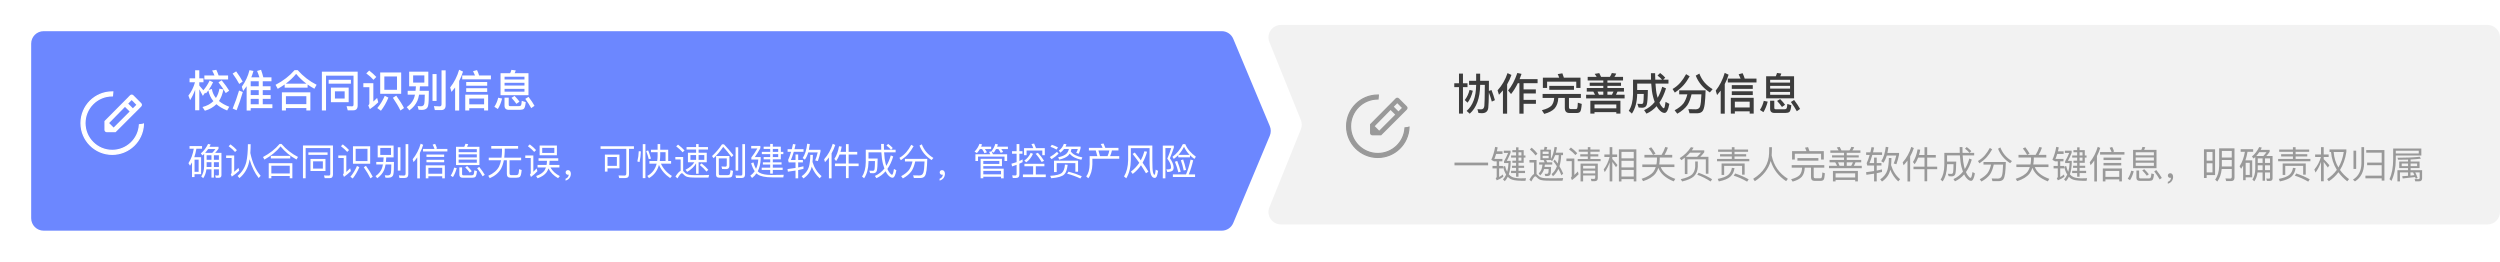 <svg width="802" height="84" viewBox="0 0 802 84" fill="none" xmlns="http://www.w3.org/2000/svg">
<g filter="url(#filter0_d_5569_43914)">
<path d="M8 12C8 9.791 9.791 8 12 8H389.938C391.55 8 393.005 8.968 393.627 10.455L405.353 38.455C405.767 39.443 405.767 40.557 405.353 41.545L393.627 69.545C393.005 71.032 391.55 72 389.938 72H12C9.791 72 8 70.209 8 68V12Z" fill="#6C87FF"/>
</g>
<path d="M41.729 30.549C42.019 30.26 42.488 30.26 42.778 30.549L42.78 30.551L45.328 33.112C45.616 33.402 45.615 33.871 45.326 34.16L45.052 34.433L45.057 34.438L37.076 42.416H34.246C33.837 42.416 33.504 42.084 33.504 41.674V38.845L41.212 31.081L41.205 31.073L41.729 30.549ZM35.013 39.473V39.476L36.449 40.911H36.451L41.58 35.779L40.095 34.294L35.013 39.473ZM41.133 33.236L42.628 34.73L43.737 33.621L42.236 32.112L41.133 33.236Z" fill="white"/>
<mask id="path-3-outside-1_5569_43914" maskUnits="userSpaceOnUse" x="25" y="28.5" width="22" height="22" fill="black">
<rect fill="white" x="25" y="28.5" width="22" height="22"/>
<path d="M36.171 29.504L36.063 30.751C36.043 30.751 36.023 30.75 36.003 30.75C31.169 30.75 27.25 34.668 27.25 39.5C27.25 44.332 31.169 48.25 36.003 48.25C40.662 48.25 44.469 44.611 44.739 40.022L45.997 39.871C45.801 45.222 41.403 49.5 36.003 49.5C30.478 49.5 26 45.023 26 39.5C26 33.977 30.478 29.5 36.003 29.5C36.059 29.5 36.115 29.503 36.171 29.504ZM46.007 39.5C46.007 39.513 46.006 39.526 46.006 39.539V39.46C46.006 39.473 46.007 39.487 46.007 39.5Z"/>
</mask>
<path d="M36.171 29.504L36.063 30.751C36.043 30.751 36.023 30.75 36.003 30.75C31.169 30.75 27.25 34.668 27.25 39.5C27.25 44.332 31.169 48.25 36.003 48.25C40.662 48.25 44.469 44.611 44.739 40.022L45.997 39.871C45.801 45.222 41.403 49.5 36.003 49.5C30.478 49.5 26 45.023 26 39.5C26 33.977 30.478 29.5 36.003 29.5C36.059 29.5 36.115 29.503 36.171 29.504ZM46.007 39.5C46.007 39.513 46.006 39.526 46.006 39.539V39.46C46.006 39.473 46.007 39.487 46.007 39.5Z" fill="white"/>
<path d="M36.171 29.504L36.37 29.521L36.388 29.308L36.174 29.304L36.171 29.504ZM36.063 30.751L36.062 30.951L36.247 30.952L36.262 30.768L36.063 30.751ZM36.003 30.75V30.55H36.003L36.003 30.75ZM27.25 39.5H27.05H27.25ZM36.003 48.25L36.003 48.45H36.003V48.25ZM44.739 40.022L44.715 39.823L44.549 39.843L44.539 40.01L44.739 40.022ZM45.997 39.871L46.197 39.878L46.205 39.645L45.973 39.672L45.997 39.871ZM36.003 49.5L36.003 49.7H36.003V49.5ZM26 39.5H25.8H26ZM36.003 29.5V29.3H36.003L36.003 29.5ZM46.007 39.5H46.206H46.007ZM46.006 39.539H45.806L46.206 39.54L46.006 39.539ZM46.006 39.46L46.206 39.459L45.806 39.46H46.006ZM36.171 29.504L35.971 29.487L35.864 30.734L36.063 30.751L36.262 30.768L36.37 29.521L36.171 29.504ZM36.063 30.751L36.065 30.551C36.064 30.551 36.014 30.55 36.003 30.55V30.75V30.95C36.032 30.95 36.023 30.951 36.062 30.951L36.063 30.751ZM36.003 30.75L36.003 30.55C31.058 30.55 27.05 34.557 27.05 39.5H27.25H27.45C27.45 34.778 31.279 30.95 36.003 30.95L36.003 30.75ZM27.25 39.5H27.05C27.05 44.443 31.058 48.45 36.003 48.45L36.003 48.25L36.003 48.05C31.279 48.05 27.45 44.222 27.45 39.5H27.25ZM36.003 48.25V48.45C40.768 48.45 44.663 44.728 44.939 40.033L44.739 40.022L44.539 40.01C44.276 44.494 40.555 48.05 36.003 48.05V48.25ZM44.739 40.022L44.763 40.22L46.02 40.07L45.997 39.871L45.973 39.672L44.715 39.823L44.739 40.022ZM45.997 39.871L45.797 39.864C45.605 45.108 41.295 49.3 36.003 49.3V49.5V49.7C41.511 49.7 45.997 45.336 46.197 39.878L45.997 39.871ZM36.003 49.5L36.003 49.3C30.588 49.3 26.2 44.912 26.2 39.5H26H25.8C25.8 45.133 30.368 49.7 36.003 49.7L36.003 49.5ZM26 39.5H26.2C26.2 34.088 30.588 29.7 36.003 29.7L36.003 29.5L36.003 29.3C30.368 29.3 25.8 33.867 25.8 39.5H26ZM36.003 29.5V29.7C36.06 29.7 36.098 29.703 36.167 29.704L36.171 29.504L36.174 29.304C36.131 29.303 36.057 29.3 36.003 29.3V29.5ZM46.007 39.5H45.806C45.806 39.502 45.806 39.505 45.806 39.512C45.806 39.518 45.806 39.528 45.806 39.538L46.006 39.539L46.206 39.54C46.206 39.537 46.206 39.534 46.206 39.527C46.206 39.521 46.206 39.511 46.206 39.5H46.007ZM46.006 39.539H46.206V39.46H46.006H45.806V39.539H46.006ZM46.006 39.46L45.806 39.461C45.806 39.471 45.806 39.481 45.806 39.487C45.806 39.494 45.806 39.497 45.806 39.5H46.007H46.206C46.206 39.489 46.206 39.479 46.206 39.473C46.206 39.465 46.206 39.462 46.206 39.459L46.006 39.46Z" fill="white" mask="url(#path-3-outside-1_5569_43914)"/>
<path d="M60.812 25.124H62.604V22.548H63.934V25.124H65.278V26.398H63.934V27.434C64.354 27.91 64.788 28.414 65.236 28.96C66.02 28.064 66.692 27.028 67.252 25.838L68.358 26.384C67.938 27.28 67.462 28.106 66.944 28.848L67.966 28.54C68.134 29.618 68.568 30.584 69.268 31.438C69.814 30.598 70.192 29.59 70.402 28.442L71.662 28.694C71.396 30.15 70.92 31.396 70.248 32.404C71.116 33.132 72.222 33.748 73.552 34.252L72.866 35.442C71.466 34.882 70.318 34.21 69.422 33.426C68.442 34.406 67.21 35.106 65.726 35.526L64.956 34.336C66.412 33.958 67.574 33.328 68.456 32.446C67.616 31.438 67.084 30.276 66.846 28.988C66.594 29.324 66.328 29.646 66.076 29.954L65.782 29.744L65.082 30.752C64.648 29.912 64.27 29.198 63.934 28.638V35.372H62.604V28.792C62.17 29.996 61.638 31.102 60.994 32.11L60.434 30.668C61.414 29.408 62.114 27.994 62.548 26.398H60.812V25.124ZM65.558 24.214H68.806C68.582 23.64 68.33 23.108 68.05 22.618L69.394 22.394C69.646 22.926 69.898 23.542 70.136 24.214H73.174V25.502H65.558V24.214ZM71.116 25.768C72.152 27.028 72.964 28.148 73.524 29.1L72.418 29.856C71.844 28.82 71.06 27.672 70.08 26.412L71.116 25.768ZM75.764 22.898C76.674 24.144 77.374 25.236 77.85 26.174L76.744 26.93C76.226 25.936 75.526 24.83 74.63 23.598L75.764 22.898ZM76.688 29.044L77.892 29.52C77.304 31.592 76.632 33.552 75.904 35.372L74.644 34.826C75.428 32.936 76.114 31.004 76.688 29.044ZM80.426 28.904V30.5H83.002V28.904H80.426ZM80.426 31.718V33.454H83.002V31.718H80.426ZM80.426 34.686V35.456H79.124V27.658C78.76 28.19 78.396 28.708 78.004 29.198L77.57 27.826C78.732 26.202 79.558 24.438 80.034 22.506L81.308 22.758C81.112 23.458 80.888 24.13 80.622 24.802H83.212C83.002 24.102 82.75 23.416 82.47 22.758L83.744 22.394C84.052 23.29 84.304 24.088 84.472 24.802H87.09V26.062H84.29V27.672H86.796V28.904H84.29V30.5H86.824V31.718H84.29V33.454H87.384V34.686H80.426ZM83.002 26.062H80.426V27.672H83.002V26.062ZM94.51 22.492H95.49C97.254 24.48 99.27 26.048 101.566 27.196L100.852 28.47C100.082 28.05 99.354 27.602 98.682 27.126V28.12H91.318V27.098C90.618 27.602 89.876 28.064 89.092 28.498L88.392 27.21C90.842 25.95 92.886 24.368 94.51 22.492ZM91.668 26.846H98.304C97.072 25.922 95.966 24.872 95 23.696C94.062 24.844 92.956 25.894 91.668 26.846ZM99.564 29.618V35.428H98.276V34.672H91.724V35.428H90.436V29.618H99.564ZM91.724 33.412H98.276V30.864H91.724V33.412ZM113.382 35.386H111.548L111.184 34.056L112.948 34.112C113.256 34.112 113.41 33.916 113.41 33.524V24.27H104.59V35.428H103.26V22.982H114.74V33.818C114.74 34.854 114.278 35.386 113.382 35.386ZM105.43 25.6H112.57V26.832H105.43V25.6ZM106.158 28.106H111.856V32.796H106.158V28.106ZM110.568 31.606V29.296H107.446V31.606H110.568ZM121.964 23.248H128.698V30.094H121.964V23.248ZM127.354 28.806V24.522H123.294V28.806H127.354ZM118.436 22.632C119.332 23.318 120.088 24.004 120.718 24.69L119.808 25.614C119.262 24.97 118.492 24.27 117.498 23.542L118.436 22.632ZM116.56 26.692H119.766V32.586C120.144 32.236 120.55 31.844 120.984 31.41L121.348 32.81C120.508 33.636 119.598 34.378 118.646 35.022L118.142 33.818C118.366 33.622 118.492 33.398 118.492 33.118V27.966H116.56V26.692ZM123.434 30.738L124.61 31.312C123.938 32.936 123.126 34.336 122.202 35.526L121.026 34.672C121.964 33.58 122.762 32.278 123.434 30.738ZM127.116 30.682C128.208 32.194 129.034 33.524 129.608 34.658L128.46 35.456C127.872 34.224 127.06 32.866 126.038 31.368L127.116 30.682ZM133.43 27.7H131.26V22.996H137.406V27.7H134.718C134.69 28.204 134.648 28.68 134.606 29.128H137.574C137.574 31.62 137.504 33.16 137.364 33.748C137.224 34.756 136.524 35.26 135.264 35.26C135.068 35.26 134.732 35.232 134.284 35.204L133.976 34.028C134.396 34.07 134.746 34.098 135.054 34.098C135.67 34.098 136.02 33.79 136.132 33.174C136.202 32.894 136.244 31.956 136.272 30.374H134.438C134.298 31.158 134.13 31.802 133.906 32.306C133.388 33.51 132.534 34.546 131.33 35.414L130.476 34.364C131.526 33.636 132.268 32.768 132.702 31.76C132.87 31.382 133.01 30.92 133.122 30.374H130.784V29.128H133.304C133.36 28.68 133.402 28.204 133.43 27.7ZM138.75 23.752H140.052V32.39H138.75V23.752ZM141.508 35.316H139.492L139.198 34.042C139.842 34.098 140.458 34.126 141.046 34.126C141.438 34.126 141.648 33.888 141.648 33.426V22.562H142.964V33.762C142.964 34.798 142.474 35.316 141.508 35.316ZM136.132 26.496V24.186H132.534V26.496H136.132ZM146.002 28.064C145.638 28.54 145.26 29.016 144.84 29.492L144.406 28.064C145.694 26.44 146.66 24.536 147.29 22.38L148.536 22.968C148.214 24.004 147.808 25.012 147.304 25.978V35.47H146.002V28.064ZM148.284 24.214H152.386C152.204 23.738 151.994 23.276 151.756 22.828L153.03 22.478C153.324 23.108 153.548 23.682 153.702 24.214H157.482V25.46H148.284V24.214ZM149.558 26.314H156.292V27.504H149.558V26.314ZM149.558 28.288H156.292V29.492H149.558V28.288ZM156.586 30.374V35.442H155.298V34.714H150.538V35.442H149.25V30.374H156.586ZM150.538 33.468H155.298V31.606H150.538V33.468ZM160.576 23.472H163.67C163.838 23.122 163.964 22.772 164.062 22.408L165.448 22.59C165.364 22.898 165.238 23.192 165.098 23.472H169.536V30.542H160.576V23.472ZM168.248 29.408V28.498H161.864V29.408H168.248ZM161.864 27.434H168.248V26.552H161.864V27.434ZM161.864 25.502H168.248V24.606H161.864V25.502ZM159.82 31.354L161.08 31.606C160.744 32.908 160.296 34.028 159.708 34.98L158.588 34.266C159.176 33.37 159.582 32.39 159.82 31.354ZM166.792 35.232H163.236C162.312 35.232 161.85 34.784 161.85 33.888V31.326H163.194V33.608C163.194 33.888 163.334 34.042 163.614 34.042H166.54C166.806 34.042 166.988 33.972 167.086 33.832C167.24 33.664 167.338 33.174 167.38 32.348L168.654 32.754C168.542 33.944 168.332 34.658 168.038 34.91C167.758 35.12 167.352 35.232 166.792 35.232ZM165.07 30.78C165.756 31.48 166.288 32.082 166.652 32.614L165.658 33.314C165.266 32.726 164.748 32.082 164.09 31.382L165.07 30.78ZM169.55 31.074C170.39 32.166 171.02 33.132 171.468 33.944L170.418 34.686C169.942 33.79 169.312 32.81 168.514 31.718L169.55 31.074Z" fill="white"/>
<path d="M66.288 52.04V53.264C66.288 53.36 66.276 53.468 66.276 53.576H67.836V52.04H66.288ZM66.216 54.332C66.072 55.46 65.736 56.396 65.184 57.164L64.56 56.6C65.16 55.736 65.46 54.632 65.484 53.312V49.376C65.304 49.544 65.124 49.712 64.956 49.856L64.416 49.22C65.364 48.44 66.144 47.42 66.756 46.172L67.584 46.352C67.464 46.604 67.332 46.844 67.212 47.084H70.104V47.696C69.744 48.224 69.384 48.68 69.024 49.04H71.04V56.228C71.04 56.768 70.728 57.044 70.116 57.044H69.228L69.024 56.264C69.324 56.288 69.6 56.312 69.864 56.312C70.104 56.312 70.224 56.18 70.224 55.94V54.332H68.616V56.984H67.836V54.332H66.216ZM68.088 49.04C68.436 48.68 68.772 48.272 69.108 47.816H66.768C66.468 48.26 66.144 48.668 65.808 49.04H68.088ZM70.224 53.576V52.04H68.616V53.576H70.224ZM70.224 51.272V49.808H68.616V51.272H70.224ZM67.836 49.808H66.288V51.272H67.836V49.808ZM60.804 46.868H64.812V47.708H63C62.844 48.68 62.616 49.592 62.328 50.432H64.512V55.892H62.412V56.804H61.596V52.1C61.392 52.472 61.176 52.82 60.96 53.156L60.456 52.352C61.32 50.996 61.884 49.448 62.16 47.708H60.804V46.868ZM62.412 55.112H63.72V51.224H62.412V55.112ZM79.524 46.256H80.412C80.412 47.264 80.376 48.212 80.304 49.076C80.94 52.148 82.044 54.596 83.616 56.396L82.992 57.116C81.708 55.484 80.736 53.468 80.064 51.092C80.004 51.428 79.944 51.74 79.884 52.052C79.428 54.116 78.408 55.82 76.812 57.14L76.224 56.432C77.616 55.256 78.552 53.78 79.008 51.992C79.344 50.492 79.524 48.584 79.524 46.256ZM73.944 46.316C74.76 46.928 75.444 47.54 75.996 48.164L75.408 48.764C74.904 48.176 74.208 47.552 73.344 46.904L73.944 46.316ZM72.54 49.868H75.132V55.112C75.564 54.752 76.032 54.344 76.524 53.876L76.74 54.764C75.996 55.472 75.204 56.108 74.364 56.66L74.028 55.892C74.208 55.748 74.304 55.568 74.304 55.376V50.696H72.54V49.868ZM89.688 46.184H90.312C91.836 47.948 93.6 49.34 95.592 50.348L95.124 51.176C93.12 50.096 91.416 48.692 90 46.964C88.692 48.596 86.964 50 84.828 51.2L84.372 50.372C86.508 49.244 88.272 47.852 89.688 46.184ZM93.792 52.352V57.188H92.952V56.468H87.048V57.188H86.208V52.352H93.792ZM87.048 55.64H92.952V53.168H87.048V55.64ZM86.88 50H93.12V50.828H86.88V50ZM105.768 57.152H104.172L103.932 56.288L105.492 56.324C105.792 56.324 105.948 56.144 105.948 55.784V47.504H98.052V57.188H97.188V46.664H106.812V55.976C106.812 56.756 106.464 57.152 105.768 57.152ZM98.928 48.884H105.084V49.688H98.928V48.884ZM99.6 50.984H104.412V54.848H99.6V50.984ZM103.572 54.08V51.764H100.44V54.08H103.572ZM113.232 46.916H118.752V52.52H113.232V46.916ZM117.888 51.68V47.744H114.096V51.68H117.888ZM109.968 46.316C110.76 46.916 111.42 47.528 111.972 48.14L111.384 48.74C110.892 48.164 110.22 47.552 109.368 46.904L109.968 46.316ZM108.528 49.868H111.096V55.16C111.48 54.824 111.888 54.428 112.332 53.984L112.56 54.896C111.864 55.592 111.132 56.204 110.352 56.744L110.016 55.976C110.184 55.832 110.268 55.664 110.268 55.472V50.696H108.528V49.868ZM114.516 53.24L115.284 53.612C114.684 55.016 113.976 56.228 113.16 57.26L112.404 56.708C113.232 55.748 113.94 54.584 114.516 53.24ZM117.396 53.204C118.344 54.536 119.076 55.7 119.58 56.696L118.836 57.212C118.308 56.132 117.6 54.944 116.7 53.648L117.396 53.204ZM123.072 50.492H121.164V46.676H126.264V50.492H123.912C123.888 51.02 123.852 51.5 123.804 51.956H126.384C126.384 54.044 126.324 55.328 126.204 55.832C126.084 56.624 125.508 57.032 124.464 57.032C124.296 57.032 124.032 57.02 123.648 56.996L123.444 56.228C123.792 56.252 124.092 56.276 124.344 56.276C124.944 56.276 125.304 56.012 125.4 55.496C125.472 55.196 125.508 54.284 125.532 52.76H123.696C123.564 53.504 123.408 54.104 123.216 54.56C122.772 55.568 122.04 56.444 121.02 57.176L120.468 56.492C121.392 55.856 122.052 55.1 122.436 54.212C122.604 53.828 122.736 53.336 122.844 52.76H120.708V51.956H122.952C123 51.5 123.048 51.02 123.072 50.492ZM127.62 47.252H128.46V54.728H127.62V47.252ZM129.852 57.092H128.148L127.956 56.264C128.52 56.3 129.048 56.324 129.552 56.324C129.924 56.324 130.116 56.108 130.116 55.676V46.232H130.98V55.892C130.98 56.684 130.596 57.092 129.852 57.092ZM125.436 49.7V47.456H121.992V49.7H125.436ZM133.848 50.48C133.488 51.008 133.092 51.524 132.66 52.004L132.384 51.08C133.56 49.628 134.412 47.96 134.952 46.088L135.756 46.46C135.468 47.384 135.12 48.248 134.7 49.064V57.224H133.848V50.48ZM135.708 47.78H139.404C139.224 47.3 139.02 46.844 138.78 46.388L139.608 46.16C139.86 46.688 140.052 47.168 140.196 47.612L139.74 47.78H143.52V48.596H135.708V47.78ZM136.812 49.568H142.488V50.348H136.812V49.568ZM136.812 51.26H142.488V52.052H136.812V51.26ZM142.704 53.036V57.2H141.864V56.552H137.424V57.2H136.584V53.036H142.704ZM137.424 55.736H141.864V53.84H137.424V55.736ZM146.292 47.084H148.932C149.1 46.772 149.22 46.46 149.304 46.124L150.204 46.244C150.108 46.544 149.988 46.82 149.844 47.084H153.804V52.952H146.292V47.084ZM152.964 52.208V51.2H147.132V52.208H152.964ZM147.132 50.504H152.964V49.52H147.132V50.504ZM147.132 48.824H152.964V47.84H147.132V48.824ZM145.692 53.768L146.508 53.936C146.22 55.04 145.824 55.988 145.308 56.804L144.576 56.336C145.092 55.568 145.464 54.704 145.692 53.768ZM151.476 57.02H148.392C147.696 57.02 147.36 56.672 147.36 56V53.708H148.236V55.82C148.236 56.096 148.368 56.24 148.644 56.24H151.308C151.584 56.24 151.776 56.168 151.872 56.048C152.016 55.88 152.124 55.412 152.172 54.632L153 54.896C152.904 55.904 152.736 56.516 152.496 56.744C152.28 56.924 151.932 57.02 151.476 57.02ZM149.868 53.276C150.516 53.9 151.008 54.452 151.356 54.92L150.696 55.376C150.336 54.86 149.856 54.296 149.232 53.672L149.868 53.276ZM153.744 53.552C154.512 54.512 155.1 55.364 155.508 56.084L154.824 56.564C154.392 55.784 153.804 54.92 153.072 53.972L153.744 53.552ZM157.596 46.844H166.212V47.684H161.916V48.488C161.892 49.232 161.844 49.94 161.76 50.588H167.184V51.416H163.464V55.604C163.464 55.988 163.656 56.192 164.04 56.192H165.564C165.852 56.192 166.068 56.108 166.2 55.952C166.368 55.76 166.476 55.208 166.536 54.272L167.352 54.536C167.256 55.712 167.076 56.42 166.812 56.684C166.584 56.9 166.224 57.008 165.72 57.008H163.776C162.984 57.008 162.6 56.6 162.6 55.784V51.416H161.628C161.436 52.46 161.136 53.36 160.728 54.128C159.984 55.424 158.784 56.444 157.116 57.164L156.636 56.396C158.292 55.652 159.432 54.68 160.08 53.456C160.368 52.856 160.584 52.172 160.74 51.416H156.792V50.588H160.884C160.98 49.94 161.028 49.232 161.04 48.488V47.684H157.596V46.844ZM173.112 46.676H178.656V49.808H173.112V46.676ZM177.828 49.052V47.444H173.94V49.052H177.828ZM172.452 52.916H175.344C175.416 52.508 175.452 52.088 175.464 51.632V51.584H172.764V50.78H179.088V51.584H176.316V51.632C176.304 52.088 176.268 52.52 176.208 52.916H179.46V53.72H176.58C177.228 54.872 178.236 55.796 179.604 56.492L179.028 57.164C177.612 56.348 176.58 55.304 175.944 54.032C175.788 54.488 175.596 54.884 175.356 55.244C174.756 56.072 173.796 56.72 172.452 57.2L171.984 56.468C173.28 56.012 174.192 55.4 174.708 54.656C174.876 54.368 175.02 54.056 175.14 53.72H172.452V52.916ZM169.956 46.316C170.748 46.916 171.42 47.528 171.972 48.14L171.384 48.74C170.88 48.164 170.208 47.552 169.344 46.904L169.956 46.316ZM168.504 49.868H171.096V55.112C171.432 54.788 171.78 54.428 172.164 54.02L172.392 54.932C171.744 55.628 171.06 56.24 170.34 56.768L170.004 56C170.172 55.844 170.268 55.676 170.268 55.484V50.696H168.504V49.868ZM182.232 54.572C182.496 54.572 182.724 54.68 182.892 54.908C183.048 55.124 183.132 55.4 183.132 55.748C183.132 56.276 182.976 56.744 182.664 57.152C182.352 57.536 181.932 57.8 181.428 57.932V57.344C181.74 57.236 181.992 57.056 182.184 56.816C182.352 56.564 182.448 56.3 182.448 56.012C182.4 56.036 182.304 56.06 182.184 56.06C181.98 56.06 181.812 55.988 181.668 55.844C181.524 55.7 181.452 55.52 181.452 55.316C181.452 55.088 181.524 54.908 181.668 54.776C181.812 54.632 181.992 54.572 182.232 54.572ZM192.66 46.916H203.364V47.756H201.78V55.916C201.78 56.708 201.396 57.116 200.628 57.116H198.624L198.432 56.276C199.092 56.3 199.728 56.324 200.328 56.324C200.712 56.324 200.916 56.108 200.916 55.7V47.756H192.66V46.916ZM198.72 49.592V53.996H194.892V55.052H194.052V49.592H198.72ZM194.892 53.204H197.892V50.372H194.892V53.204ZM208.824 48.032H210.96V46.22H211.8V48.032H214.356V51.656H215.292V52.496H212.016C212.76 54.128 213.948 55.448 215.568 56.456L214.98 57.128C213.348 56.012 212.148 54.608 211.392 52.904C210.852 54.824 209.784 56.228 208.188 57.14L207.66 56.432C209.196 55.616 210.204 54.308 210.66 52.496H208.332V51.656H210.828C210.912 51.104 210.96 50.504 210.96 49.88V48.836H208.824V48.032ZM211.8 48.836V49.7C211.8 50.396 211.752 51.044 211.656 51.656H213.516V48.836H211.8ZM204.912 48.512L205.596 48.56C205.56 49.76 205.416 50.912 205.164 51.992L204.456 51.788C204.72 50.756 204.876 49.664 204.912 48.512ZM207.936 48.248C208.272 49.016 208.56 49.892 208.824 50.888L208.116 51.056C207.9 50.156 207.624 49.292 207.288 48.452L207.936 48.248ZM206.196 46.232H207.048V57.152H206.196V46.232ZM220.248 47.18H223.308V46.208H224.112V47.18H227.124V47.972H224.112V48.992H226.728V52.052H224.112V55.724H223.308V52.4C222.696 53.468 221.748 54.38 220.464 55.136L219.924 54.452C221.244 53.78 222.18 52.976 222.744 52.052H220.692V48.992H223.308V47.972H220.248V47.18ZM225.936 51.284V49.748H224.112V51.284H225.936ZM223.308 51.284V49.748H221.496V51.284H223.308ZM225.06 52.412C225.912 53.096 226.632 53.78 227.22 54.476L226.644 55.052C226.116 54.38 225.408 53.684 224.496 52.94L225.06 52.412ZM217.512 46.388C218.34 47.012 219.036 47.636 219.6 48.26L218.988 48.86C218.484 48.26 217.8 47.624 216.924 46.952L217.512 46.388ZM224.508 56.984C223.848 56.984 223.128 56.972 222.36 56.96C221.592 56.948 220.956 56.876 220.476 56.744C219.996 56.6 219.576 56.3 219.204 55.868C219.036 55.664 218.88 55.568 218.736 55.568C218.448 55.568 217.98 56.12 217.332 57.224L216.684 56.636C217.308 55.628 217.872 55.016 218.352 54.8V51.152H216.648V50.36H219.156V54.848C219.252 54.92 219.348 55.004 219.456 55.124C219.744 55.472 220.056 55.724 220.392 55.88C220.764 56.048 221.304 56.144 222.024 56.168C222.66 56.18 223.452 56.192 224.388 56.192C224.964 56.192 225.54 56.18 226.128 56.168C226.716 56.156 227.172 56.144 227.484 56.12L227.268 56.984H224.508ZM233.148 50.816H230.592V55.772C230.592 56.048 230.736 56.192 231.048 56.192H233.34C233.748 56.192 234.012 56.084 234.108 55.892C234.216 55.664 234.3 55.22 234.348 54.56L235.164 54.824C235.08 55.844 234.924 56.468 234.708 56.708C234.516 56.9 234.132 56.996 233.568 56.996H230.712C230.04 56.996 229.716 56.684 229.716 56.072V50.048H233.988V53.24C233.976 53.888 233.64 54.224 232.98 54.248C232.524 54.248 232.08 54.236 231.66 54.212L231.444 53.396C231.9 53.444 232.308 53.468 232.668 53.468C232.98 53.468 233.148 53.3 233.148 52.976V50.816ZM231.624 46.304H232.26C233.304 47.408 234.312 48.572 235.272 49.796L234.708 50.396C233.676 49.028 232.776 47.936 232.008 47.12C231.12 48.44 230.1 49.652 228.924 50.756L228.42 50.06C229.596 48.992 230.664 47.744 231.624 46.304ZM235.98 47.252H236.82V54.728H235.98V47.252ZM237.984 57.092H236.124L235.932 56.264C236.544 56.3 237.132 56.324 237.684 56.324C237.984 56.324 238.14 56.144 238.14 55.784V46.232H239.004V56C239.004 56.72 238.656 57.092 237.984 57.092ZM250.488 51.116H247.92V52.076H250.728V52.784H247.92V53.78H251.076V54.512H247.92V55.7H247.08V54.512H244.356V53.78H247.08V52.784H244.728V52.076H247.08V51.116H244.98V50.396H247.08V49.436H244.392V48.716H247.08V47.768H244.98V47.048H247.08V46.172H247.92V47.048H250.488V48.716H251.292V49.436H250.488V51.116ZM247.92 47.768V48.716H249.648V47.768H247.92ZM247.92 49.436V50.396H249.648V49.436H247.92ZM247.356 56.132C248.676 56.132 250.032 56.108 251.424 56.072L251.28 56.9H247.728C245.568 56.9 244.02 56.588 243.084 55.964C242.928 55.844 242.796 55.736 242.676 55.616C242.292 56.18 241.812 56.672 241.26 57.092L240.696 56.36C241.26 55.952 241.728 55.472 242.112 54.92C241.644 54.248 241.26 53.396 240.972 52.364L241.692 52.1C241.932 52.952 242.22 53.648 242.532 54.176C242.94 53.324 243.18 52.328 243.252 51.188H241.032V50.516C241.728 49.628 242.376 48.668 242.952 47.636H240.984V46.82H243.924V47.528C243.324 48.632 242.724 49.58 242.148 50.396H244.032V50.912C243.984 52.496 243.66 53.84 243.084 54.944C243.276 55.148 243.468 55.304 243.672 55.424C244.488 55.88 245.724 56.108 247.356 56.132ZM255.204 49.556H256.056V51.32H257.568V52.1H256.056V53.72C256.656 53.6 257.22 53.48 257.748 53.348V54.176C257.208 54.32 256.644 54.44 256.056 54.56V57.2H255.204V54.716C254.412 54.848 253.596 54.968 252.744 55.076L252.636 54.236C253.548 54.128 254.412 54.008 255.204 53.876V52.1H253.008L252.828 51.332C253.164 50.636 253.488 49.76 253.788 48.704H252.66V47.864H254.016C254.136 47.336 254.268 46.772 254.388 46.196L255.216 46.328C255.096 46.868 254.988 47.384 254.868 47.864H257.772V48.704H254.64C254.352 49.688 254.052 50.564 253.728 51.32H255.204V49.556ZM258.948 46.1L259.8 46.232C259.716 46.892 259.608 47.504 259.488 48.056H263.22V48.608C263.004 49.652 262.728 50.684 262.368 51.692L261.504 51.452C261.828 50.696 262.104 49.844 262.32 48.884H259.284C258.996 49.832 258.636 50.612 258.204 51.212L257.496 50.708C258.24 49.604 258.732 48.068 258.948 46.1ZM259.944 49.688H260.772C260.772 50.516 260.724 51.272 260.652 51.956C261.228 53.864 262.2 55.376 263.568 56.492L262.956 57.2C261.84 56.18 260.988 54.932 260.4 53.456C260.376 53.54 260.364 53.624 260.34 53.708C259.956 55.148 259.092 56.324 257.748 57.236L257.172 56.54C258.336 55.748 259.104 54.752 259.488 53.552C259.776 52.544 259.932 51.248 259.944 49.688ZM267.144 46.124L267.96 46.496C267.648 47.444 267.252 48.344 266.772 49.196V57.212H265.92V50.516C265.536 51.044 265.116 51.548 264.66 52.028L264.384 51.104C265.656 49.664 266.568 47.996 267.144 46.124ZM269.16 46.916L270.012 47.024C269.916 47.624 269.784 48.2 269.616 48.728H271.38V46.232H272.244V48.728H275.004V49.568H272.244V52.46H275.448V53.288H272.244V57.152H271.38V53.288H267.852V52.46H271.38V49.568H269.34C269.04 50.36 268.668 51.068 268.224 51.692L267.672 50.972C268.404 49.868 268.896 48.512 269.16 46.916ZM284.928 46.16C285.504 46.592 285.996 47.036 286.404 47.48L285.852 48.032H287.316V48.86H283.62C283.704 50.348 283.86 51.524 284.076 52.388C284.148 52.688 284.232 52.964 284.316 53.228C284.916 52.268 285.396 51.14 285.768 49.856L286.548 50.192C286.068 51.776 285.444 53.12 284.676 54.2C284.844 54.584 285.024 54.92 285.216 55.196C285.612 55.772 285.936 56.06 286.176 56.06C286.392 56.048 286.596 55.424 286.776 54.188L287.556 54.62C287.268 56.216 286.86 57.02 286.32 57.02C285.816 57.02 285.276 56.66 284.7 55.94C284.484 55.652 284.28 55.316 284.1 54.944C283.26 55.928 282.276 56.66 281.148 57.164L280.668 56.444C281.868 55.904 282.888 55.112 283.716 54.068C283.548 53.624 283.392 53.144 283.26 52.628C282.996 51.62 282.828 50.36 282.732 48.86H278.616V50.852H281.556C281.532 52.88 281.436 54.188 281.28 54.776C281.124 55.292 280.752 55.556 280.152 55.58C279.864 55.58 279.516 55.556 279.132 55.532L278.868 54.752C279.336 54.776 279.732 54.788 280.056 54.788C280.32 54.776 280.488 54.596 280.56 54.26C280.632 53.852 280.668 52.988 280.692 51.668H278.616V52.028C278.568 54.176 278.088 55.904 277.2 57.2L276.54 56.612C277.308 55.508 277.704 53.984 277.74 52.028V48.032H282.696C282.672 47.432 282.66 46.82 282.66 46.172H283.548C283.548 46.844 283.56 47.456 283.584 48.032H285.828C285.468 47.6 284.988 47.156 284.376 46.688L284.928 46.16ZM292.332 46.448L293.088 46.904C292.524 47.9 291.96 48.716 291.396 49.352C290.796 50.048 289.992 50.732 288.996 51.404L288.528 50.648C289.344 50.18 290.088 49.568 290.748 48.812C291.324 48.14 291.852 47.36 292.332 46.448ZM292.728 51.8H290.304V50.972H297.468C297.432 52.472 297.36 53.684 297.24 54.608C297.12 55.52 296.928 56.168 296.652 56.528C296.388 56.876 295.956 57.068 295.356 57.104H293.172L292.932 56.252C293.628 56.276 294.288 56.288 294.912 56.288C295.56 56.288 295.98 56.012 296.184 55.46C296.4 54.884 296.532 53.672 296.592 51.8H293.604C293.316 53.108 292.92 54.152 292.404 54.92C291.792 55.784 290.868 56.552 289.644 57.236L289.092 56.516C290.196 55.916 291.036 55.256 291.6 54.536C292.104 53.84 292.476 52.928 292.728 51.8ZM295.716 46.292C296.412 48.14 297.648 49.604 299.436 50.672L298.86 51.356C297 50.156 295.704 48.608 294.972 46.712L295.716 46.292ZM302.232 54.572C302.496 54.572 302.724 54.68 302.892 54.908C303.048 55.124 303.132 55.4 303.132 55.748C303.132 56.276 302.976 56.744 302.664 57.152C302.352 57.536 301.932 57.8 301.428 57.932V57.344C301.74 57.236 301.992 57.056 302.184 56.816C302.352 56.564 302.448 56.3 302.448 56.012C302.4 56.036 302.304 56.06 302.184 56.06C301.98 56.06 301.812 55.988 301.668 55.844C301.524 55.7 301.452 55.52 301.452 55.316C301.452 55.088 301.524 54.908 301.668 54.776C301.812 54.632 301.992 54.572 302.232 54.572ZM321.432 50.936V53.288H315.444V54.116H321.984V57.2H321.132V56.696H315.444V57.188H314.58V50.936H321.432ZM315.444 55.928H321.132V54.812H315.444V55.928ZM315.444 52.592H320.592V51.632H315.444V52.592ZM323.088 49.484V51.656H322.248V50.228H313.752V51.656H312.912V49.484H317.664C317.544 49.196 317.424 48.944 317.292 48.704L318.132 48.56L318.06 48.512C318.636 47.792 319.044 47.012 319.308 46.148L320.136 46.328C320.052 46.58 319.968 46.82 319.872 47.06H323.34V47.816H321.204C321.456 48.152 321.66 48.464 321.804 48.752L321.036 49.04C320.82 48.608 320.568 48.2 320.28 47.816H319.524C319.308 48.224 319.056 48.608 318.792 48.968L318.144 48.572C318.276 48.848 318.408 49.148 318.528 49.484H323.088ZM314.352 47.816C314.064 48.284 313.752 48.716 313.392 49.112L312.636 48.632C313.356 47.888 313.884 47.048 314.22 46.136L315.048 46.316C314.952 46.58 314.844 46.82 314.748 47.06H317.964V47.816H315.948C316.212 48.176 316.44 48.524 316.608 48.848L315.816 49.148C315.6 48.692 315.336 48.248 315.036 47.816H314.352ZM331.428 53.348H328.632V52.544H335.04V53.348H332.292V55.976H335.484V56.816H328.152V55.976H331.428V53.348ZM325.956 57.092H324.9L324.72 56.252C325.044 56.276 325.356 56.3 325.656 56.3C325.968 56.3 326.124 56.144 326.124 55.832V52.88C325.644 53.06 325.164 53.228 324.684 53.384L324.468 52.52C325.032 52.376 325.584 52.208 326.124 52.016V49.328H324.66V48.5H326.124V46.208H327.012V48.5H328.008V49.328H327.012V51.656C327.372 51.488 327.72 51.32 328.056 51.14V52.016C327.708 52.184 327.36 52.352 327.012 52.508V56.048C327.012 56.744 326.652 57.092 325.956 57.092ZM331.752 46.064C331.956 46.496 332.16 46.976 332.352 47.516H335.172V49.784H334.368V48.296H329.328V49.784H328.512V47.516H331.488C331.296 47.036 331.092 46.592 330.876 46.208L331.752 46.064ZM330.636 49.04L331.392 49.34C330.84 50.528 330.12 51.44 329.22 52.064L328.596 51.524C329.496 50.9 330.18 50.072 330.636 49.04ZM332.952 49.016C333.696 49.784 334.356 50.648 334.932 51.584L334.176 51.968C333.588 50.984 332.94 50.096 332.22 49.328L332.952 49.016ZM337.416 46.448C338.136 46.676 338.808 46.952 339.408 47.288L338.952 47.984C338.304 47.6 337.656 47.312 336.996 47.096L337.416 46.448ZM341.28 46.16L342.132 46.268C342.036 46.532 341.94 46.796 341.82 47.036H346.656V47.552C346.512 48.14 346.32 48.728 346.08 49.304L345.252 49.052C345.456 48.68 345.624 48.26 345.768 47.792H343.728C343.68 48.08 343.608 48.344 343.512 48.584C344.136 49.508 345.372 50.144 347.22 50.492L346.908 51.26C345.156 50.9 343.908 50.252 343.164 49.292C343.02 49.508 342.864 49.712 342.684 49.904C342.096 50.456 341.136 50.9 339.792 51.212L339.468 50.444C340.644 50.192 341.496 49.844 342.024 49.388C342.456 48.992 342.756 48.464 342.9 47.792H341.364C341.028 48.224 340.632 48.62 340.176 48.98L339.672 48.308C340.464 47.732 340.992 47.012 341.28 46.16ZM345.84 51.536V55.1H344.976V52.34H338.988V55.196H338.124V51.536H345.84ZM341.64 52.796L342.504 52.868C342.336 54.392 341.976 55.412 341.412 55.94C340.788 56.588 339.396 57.008 337.236 57.176L336.9 56.408C338.808 56.3 340.068 55.976 340.68 55.424C341.22 54.908 341.544 54.032 341.64 52.796ZM339.084 48.704L339.588 49.292C338.988 49.916 338.244 50.504 337.356 51.056L336.78 50.384C337.692 49.868 338.46 49.304 339.084 48.704ZM342.78 55.064C344.34 55.472 345.756 55.964 347.04 56.54L346.572 57.26C345.204 56.612 343.788 56.096 342.336 55.724L342.78 55.064ZM354.024 46.04C354.216 46.448 354.408 46.916 354.588 47.432H358.8V48.26H356.712C356.568 48.896 356.376 49.508 356.124 50.084H359.052V50.912H350.436V52.688C350.388 54.56 349.956 56.06 349.128 57.188L348.468 56.6C349.164 55.664 349.536 54.356 349.56 52.688V50.084H352.02L351.516 48.26H349.32V47.432H353.712C353.544 46.976 353.34 46.568 353.124 46.196L354.024 46.04ZM352.872 50.084H355.296C355.56 49.508 355.764 48.896 355.884 48.26H352.368L352.872 50.084ZM364.044 48.944C364.74 49.808 365.388 50.636 365.976 51.428C366.456 50.528 366.84 49.556 367.128 48.524L367.98 48.668C367.62 49.964 367.14 51.14 366.54 52.196C367.272 53.228 367.896 54.188 368.412 55.064L367.632 55.592C367.152 54.764 366.624 53.9 366.024 53.012C365.28 54.092 364.404 55.016 363.372 55.796L362.796 55.064C363.864 54.248 364.764 53.312 365.484 52.232C364.836 51.308 364.116 50.36 363.336 49.376L364.044 48.944ZM361.908 46.676H369.672V51.476C369.672 53.444 369.732 54.704 369.876 55.256C370.008 55.796 370.164 56.072 370.356 56.072C370.512 56.072 370.644 55.52 370.752 54.428L371.52 54.8C371.376 55.7 371.22 56.312 371.052 56.648C370.872 56.936 370.668 57.08 370.452 57.08C369.876 57.08 369.468 56.696 369.204 55.952C368.916 55.22 368.784 53.732 368.784 51.476V47.516H362.772V51.332C362.748 53.66 362.256 55.616 361.308 57.2L360.588 56.612C361.428 55.208 361.872 53.444 361.908 51.332V46.676ZM373.02 46.712H376.572V47.372C376.212 48.452 375.792 49.592 375.312 50.768C376.056 51.836 376.452 52.808 376.512 53.672C376.512 54.164 376.392 54.524 376.152 54.752C375.816 55.016 375.252 55.16 374.448 55.172L374.172 54.308C374.352 54.332 374.508 54.356 374.628 54.356C375.036 54.332 375.324 54.272 375.468 54.176C375.6 54.08 375.672 53.912 375.672 53.672C375.672 52.844 375.264 51.92 374.46 50.9C375 49.652 375.42 48.512 375.72 47.504H373.86V57.212H373.02V46.712ZM377.988 49.748C377.532 50.216 377.052 50.624 376.548 50.984L376.116 50.3C377.556 49.256 378.672 47.9 379.452 46.244H380.232C380.88 47.78 382.02 49.112 383.64 50.264L383.172 50.984C382.632 50.6 382.152 50.204 381.732 49.772V50.468H377.988V49.748ZM381.636 49.676C380.88 48.896 380.28 48.032 379.836 47.096C379.308 48.104 378.72 48.956 378.06 49.676H381.636ZM376.26 55.952H380.472C381.036 54.656 381.528 53.072 381.936 51.2L382.776 51.428C382.38 53.132 381.9 54.632 381.336 55.952H383.376V56.78H376.26V55.952ZM377.652 51.632C378.06 52.64 378.432 53.792 378.768 55.088L378.012 55.28C377.724 54.104 377.352 52.964 376.908 51.884L377.652 51.632ZM379.56 51.164C379.908 52.136 380.22 53.252 380.484 54.512L379.74 54.704C379.5 53.552 379.188 52.46 378.816 51.404L379.56 51.164Z" fill="white"/>
<path d="M407.22 13.498C406.158 10.868 408.093 8 410.929 8H798C800.209 8 802 9.791 802 12V40V68C802 70.209 800.209 72 798 72H410.929C408.093 72 406.158 69.132 407.22 66.502L417.315 41.498C417.703 40.537 417.703 39.463 417.315 38.502L407.22 13.498Z" fill="#F2F2F2"/>
<path d="M447.729 31.549C448.019 31.26 448.488 31.26 448.778 31.549L448.78 31.551L451.328 34.112C451.616 34.402 451.615 34.871 451.326 35.16L451.052 35.433L451.057 35.438L443.076 43.416H440.246C439.837 43.416 439.504 43.084 439.504 42.674V39.845L447.212 32.081L447.205 32.073L447.729 31.549ZM441.013 40.473V40.476L442.449 41.911H442.451L447.58 36.779L446.095 35.294L441.013 40.473ZM447.133 34.236L448.628 35.73L449.737 34.621L448.236 33.112L447.133 34.236Z" fill="#999999"/>
<mask id="path-9-outside-2_5569_43914" maskUnits="userSpaceOnUse" x="431" y="29.5" width="22" height="22" fill="black">
<rect fill="white" x="431" y="29.5" width="22" height="22"/>
<path d="M442.171 30.504L442.063 31.751C442.043 31.751 442.023 31.75 442.003 31.75C437.169 31.75 433.25 35.668 433.25 40.5C433.25 45.332 437.169 49.25 442.003 49.25C446.662 49.25 450.469 45.611 450.739 41.022L451.997 40.871C451.802 46.222 447.403 50.5 442.003 50.5C436.478 50.5 432 46.023 432 40.5C432 34.977 436.478 30.5 442.003 30.5C442.059 30.5 442.115 30.503 442.171 30.504ZM452.007 40.5C452.007 40.513 452.006 40.526 452.006 40.539V40.46C452.006 40.473 452.007 40.487 452.007 40.5Z"/>
</mask>
<path d="M442.171 30.504L442.063 31.751C442.043 31.751 442.023 31.75 442.003 31.75C437.169 31.75 433.25 35.668 433.25 40.5C433.25 45.332 437.169 49.25 442.003 49.25C446.662 49.25 450.469 45.611 450.739 41.022L451.997 40.871C451.802 46.222 447.403 50.5 442.003 50.5C436.478 50.5 432 46.023 432 40.5C432 34.977 436.478 30.5 442.003 30.5C442.059 30.5 442.115 30.503 442.171 30.504ZM452.007 40.5C452.007 40.513 452.006 40.526 452.006 40.539V40.46C452.006 40.473 452.007 40.487 452.007 40.5Z" fill="#999999"/>
<path d="M442.171 30.504L442.37 30.521L442.388 30.308L442.174 30.304L442.171 30.504ZM442.063 31.751L442.062 31.951L442.247 31.952L442.262 31.768L442.063 31.751ZM442.003 31.75V31.55H442.003L442.003 31.75ZM433.25 40.5H433.05H433.25ZM442.003 49.25L442.003 49.45H442.003V49.25ZM450.739 41.022L450.715 40.823L450.549 40.843L450.539 41.01L450.739 41.022ZM451.997 40.871L452.197 40.878L452.205 40.645L451.973 40.672L451.997 40.871ZM442.003 50.5L442.003 50.7H442.003V50.5ZM432 40.5H431.8H432ZM442.003 30.5V30.3H442.003L442.003 30.5ZM452.007 40.5H452.207H452.007ZM452.006 40.539H451.806L452.206 40.54L452.006 40.539ZM452.006 40.46L452.206 40.459L451.806 40.46H452.006ZM442.171 30.504L441.971 30.487L441.864 31.734L442.063 31.751L442.262 31.768L442.37 30.521L442.171 30.504ZM442.063 31.751L442.065 31.551C442.064 31.551 442.014 31.55 442.003 31.55V31.75V31.95C442.032 31.95 442.023 31.951 442.062 31.951L442.063 31.751ZM442.003 31.75L442.003 31.55C437.058 31.55 433.05 35.557 433.05 40.5H433.25H433.45C433.45 35.778 437.279 31.95 442.003 31.95L442.003 31.75ZM433.25 40.5H433.05C433.05 45.443 437.058 49.45 442.003 49.45L442.003 49.25L442.003 49.05C437.279 49.05 433.45 45.222 433.45 40.5H433.25ZM442.003 49.25V49.45C446.768 49.45 450.663 45.728 450.939 41.033L450.739 41.022L450.539 41.01C450.276 45.494 446.555 49.05 442.003 49.05V49.25ZM450.739 41.022L450.763 41.22L452.021 41.07L451.997 40.871L451.973 40.672L450.715 40.823L450.739 41.022ZM451.997 40.871L451.797 40.864C451.606 46.108 447.295 50.3 442.003 50.3V50.5V50.7C447.511 50.7 451.997 46.336 452.197 40.878L451.997 40.871ZM442.003 50.5L442.003 50.3C436.589 50.3 432.2 45.912 432.2 40.5H432H431.8C431.8 46.133 436.368 50.7 442.003 50.7L442.003 50.5ZM432 40.5H432.2C432.2 35.088 436.589 30.7 442.003 30.7L442.003 30.5L442.003 30.3C436.368 30.3 431.8 34.867 431.8 40.5H432ZM442.003 30.5V30.7C442.06 30.7 442.098 30.703 442.167 30.704L442.171 30.504L442.174 30.304C442.131 30.303 442.057 30.3 442.003 30.3V30.5ZM452.007 40.5H451.807C451.807 40.502 451.807 40.505 451.806 40.512C451.806 40.518 451.806 40.528 451.806 40.538L452.006 40.539L452.206 40.54C452.206 40.537 452.206 40.534 452.206 40.527C452.206 40.521 452.207 40.511 452.207 40.5H452.007ZM452.006 40.539H452.206V40.46H452.006H451.806V40.539H452.006ZM452.006 40.46L451.806 40.461C451.806 40.471 451.806 40.481 451.806 40.487C451.807 40.494 451.807 40.497 451.807 40.5H452.007H452.207C452.207 40.489 452.206 40.479 452.206 40.473C452.206 40.465 452.206 40.462 452.206 40.459L452.006 40.46Z" fill="#999999" mask="url(#path-9-outside-2_5569_43914)"/>
<path d="M478.474 28.882C478.88 29.89 479.244 30.982 479.566 32.13L478.572 32.592C478.264 31.5 477.956 30.52 477.634 29.652C477.592 32.186 477.522 33.838 477.438 34.608C477.298 35.742 476.612 36.316 475.38 36.316C475.156 36.316 474.792 36.288 474.288 36.246L473.966 35.028C474.414 35.056 474.82 35.084 475.156 35.084C475.744 35.084 476.08 34.72 476.178 33.992C476.262 33.32 476.304 31.066 476.332 27.216H474.834V27.3C474.778 31.486 473.672 34.538 471.488 36.47L470.494 35.588C472.482 33.866 473.504 31.108 473.546 27.3V27.216H471.278V25.928H473.546V23.632H474.834V25.928H477.648C477.648 27.118 477.634 28.196 477.634 29.162L478.474 28.882ZM471.432 28.84L472.482 29.106C472.09 30.772 471.516 32.046 470.788 32.942L469.892 32.102C470.606 31.192 471.124 30.1 471.432 28.84ZM466.532 26.712H468.044V23.604H469.318V26.712H470.774V27.958H469.318V36.442H468.044V27.958H466.532V26.712ZM486.916 26.684C486.272 28.028 485.544 29.19 484.746 30.17L483.794 29.022C484.956 27.664 485.95 25.788 486.762 23.408L488.106 23.702C487.91 24.29 487.7 24.85 487.49 25.382H493.258V26.684H488.764V28.686H492.698V29.974H488.764V32.032H492.726V33.306H488.764V36.47H487.42V26.684H486.916ZM482.142 28.994C481.75 29.47 481.316 29.946 480.868 30.408L480.42 28.98C481.862 27.398 482.926 25.55 483.612 23.45L484.872 24.038C484.508 25.102 484.046 26.11 483.486 27.062V36.47H482.142V28.994ZM507.02 24.906V28.21H505.662V26.194H496.31V28.21H494.952V24.906H500.188C500.048 24.486 499.88 24.108 499.712 23.772L501.21 23.52C501.378 23.926 501.532 24.388 501.686 24.906H507.02ZM497.01 27.538H504.934V28.812H497.01V27.538ZM494.868 30.142H507.146V31.416H503.324V34.342C503.324 34.762 503.492 34.986 503.856 34.986H505.62C505.788 34.986 505.9 34.888 505.984 34.706C506.068 34.51 506.124 33.922 506.166 32.942L507.426 33.334C507.314 34.748 507.146 35.588 506.908 35.854C506.684 36.106 506.334 36.246 505.858 36.246H503.436C502.47 36.246 501.994 35.7 501.994 34.622V31.416H499.894V31.458C499.838 32.83 499.446 33.936 498.746 34.762C498.06 35.518 496.94 36.12 495.386 36.54L494.63 35.35C496.128 34.972 497.15 34.482 497.71 33.894C498.228 33.264 498.522 32.452 498.578 31.458V31.416H494.868V30.142ZM509.33 24.668H512.214C512.018 24.318 511.794 23.996 511.556 23.702L513.04 23.45C513.236 23.814 513.432 24.22 513.628 24.668H516.442C516.722 24.262 516.932 23.842 517.072 23.422L518.486 23.604C518.346 23.982 518.136 24.332 517.884 24.668H520.67V25.816H515.658V26.516H520.026V27.552H515.658V28.238H520.964V29.386H518.892C518.752 29.736 518.598 30.072 518.416 30.394H521.174V31.57H508.826V30.394H511.682C511.514 30.03 511.332 29.694 511.136 29.386H509.036V28.238H514.342V27.552H509.974V26.516H514.342V25.816H509.33V24.668ZM517.114 30.394C517.31 30.058 517.464 29.722 517.604 29.386H515.658V30.394H517.114ZM512.494 29.386C512.648 29.694 512.788 30.03 512.928 30.394H514.342V29.386H512.494ZM519.83 32.326V36.442H518.514V35.98H511.514V36.442H510.184V32.326H519.83ZM511.514 34.748H518.514V33.502H511.514V34.748ZM532.57 23.422C533.214 23.912 533.76 24.402 534.208 24.906L533.564 25.55H535.244V26.824H531.072C531.17 28.476 531.338 29.764 531.576 30.674C531.632 30.912 531.702 31.15 531.772 31.374C532.36 30.338 532.85 29.162 533.242 27.832L534.46 28.35C533.9 30.142 533.2 31.682 532.332 32.942C532.486 33.278 532.64 33.558 532.794 33.796C533.214 34.412 533.55 34.734 533.774 34.734C533.956 34.734 534.138 34.048 534.32 32.676L535.524 33.32C535.174 35.252 534.656 36.232 533.984 36.232C533.368 36.232 532.724 35.812 532.052 34.986C531.828 34.706 531.632 34.398 531.45 34.062C530.512 35.112 529.42 35.91 528.188 36.456L527.432 35.336C528.776 34.734 529.91 33.866 530.834 32.718C530.638 32.214 530.47 31.668 530.316 31.08C530.008 29.946 529.812 28.532 529.714 26.824H525.206V28.868H528.636C528.608 31.402 528.482 32.998 528.258 33.67C528.034 34.258 527.558 34.552 526.83 34.566C526.494 34.566 526.102 34.538 525.668 34.496L525.262 33.292C525.822 33.32 526.284 33.348 526.676 33.348C526.928 33.334 527.082 33.18 527.166 32.872C527.25 32.508 527.292 31.584 527.32 30.128H525.206V30.212C525.15 32.802 524.576 34.874 523.512 36.442L522.504 35.546C523.372 34.272 523.834 32.494 523.876 30.212V25.55H529.644C529.616 24.892 529.616 24.206 529.616 23.492H530.96C530.96 24.22 530.988 24.906 531.016 25.55H533.172C532.794 25.13 532.318 24.682 531.73 24.234L532.57 23.422ZM540.9 23.786L542.048 24.486C541.404 25.634 540.746 26.586 540.088 27.314C539.416 28.07 538.492 28.868 537.288 29.708L536.56 28.546C537.456 28.042 538.296 27.356 539.08 26.474C539.724 25.732 540.326 24.836 540.9 23.786ZM541.306 30.254H538.688V28.98H547.158C547.102 30.772 547.018 32.214 546.878 33.334C546.738 34.426 546.514 35.196 546.192 35.63C545.87 36.05 545.352 36.288 544.638 36.33H541.992L541.628 35.014C542.454 35.042 543.238 35.07 543.966 35.07C544.666 35.07 545.142 34.776 545.366 34.188C545.59 33.572 545.744 32.256 545.814 30.254H542.65C542.314 31.71 541.866 32.872 541.306 33.74C540.578 34.748 539.5 35.672 538.072 36.484L537.218 35.378C538.478 34.706 539.444 33.95 540.088 33.124C540.606 32.382 541.012 31.43 541.306 30.254ZM545.156 23.604C545.926 25.704 547.34 27.37 549.412 28.602L548.516 29.652C546.36 28.252 544.848 26.46 543.994 24.262L545.156 23.604ZM552.002 29.064C551.638 29.54 551.26 30.016 550.84 30.492L550.406 29.064C551.694 27.44 552.66 25.536 553.29 23.38L554.536 23.968C554.214 25.004 553.808 26.012 553.304 26.978V36.47H552.002V29.064ZM554.284 25.214H558.386C558.204 24.738 557.994 24.276 557.756 23.828L559.03 23.478C559.324 24.108 559.548 24.682 559.702 25.214H563.482V26.46H554.284V25.214ZM555.558 27.314H562.292V28.504H555.558V27.314ZM555.558 29.288H562.292V30.492H555.558V29.288ZM562.586 31.374V36.442H561.298V35.714H556.538V36.442H555.25V31.374H562.586ZM556.538 34.468H561.298V32.606H556.538V34.468ZM566.576 24.472H569.67C569.838 24.122 569.964 23.772 570.062 23.408L571.448 23.59C571.364 23.898 571.238 24.192 571.098 24.472H575.536V31.542H566.576V24.472ZM574.248 30.408V29.498H567.864V30.408H574.248ZM567.864 28.434H574.248V27.552H567.864V28.434ZM567.864 26.502H574.248V25.606H567.864V26.502ZM565.82 32.354L567.08 32.606C566.744 33.908 566.296 35.028 565.708 35.98L564.588 35.266C565.176 34.37 565.582 33.39 565.82 32.354ZM572.792 36.232H569.236C568.312 36.232 567.85 35.784 567.85 34.888V32.326H569.194V34.608C569.194 34.888 569.334 35.042 569.614 35.042H572.54C572.806 35.042 572.988 34.972 573.086 34.832C573.24 34.664 573.338 34.174 573.38 33.348L574.654 33.754C574.542 34.944 574.332 35.658 574.038 35.91C573.758 36.12 573.352 36.232 572.792 36.232ZM571.07 31.78C571.756 32.48 572.288 33.082 572.652 33.614L571.658 34.314C571.266 33.726 570.748 33.082 570.09 32.382L571.07 31.78ZM575.55 32.074C576.39 33.166 577.02 34.132 577.468 34.944L576.418 35.686C575.942 34.79 575.312 33.81 574.514 32.718L575.55 32.074Z" fill="#3C3C3C"/>
<path d="M466.6 52.164H477.388V53.028H466.6V52.164ZM479.164 51.504C479.14 51.564 479.104 51.624 479.08 51.684L478.408 51.252C478.972 50.004 479.38 48.624 479.644 47.112L480.46 47.28C480.364 47.724 480.28 48.144 480.184 48.552H482.008V49.38H479.956C479.788 49.956 479.596 50.484 479.392 50.988H481.972V51.756H480.916V53.232H482.152V54.024H480.916V56.784C481.312 56.568 481.72 56.304 482.128 55.968L482.272 56.712C481.66 57.168 480.952 57.552 480.16 57.852L479.812 57.132C480.028 57.048 480.136 56.928 480.136 56.76V54.024H478.792V53.232H480.136V51.756H479.164V51.504ZM488.8 52.236H487.132V53.16H488.932V53.844H487.132V54.792H489.232V55.512H487.132V56.688H486.352V55.512H484.744V54.792H486.352V53.844H485.044V53.16H486.352V52.236H485.164V51.54H486.352V50.568H484.756V49.872H486.352V48.852H485.164V48.156H486.352V47.268H487.132V48.156H488.8V49.872H489.364V50.568H488.8V52.236ZM487.132 48.852V49.872H488.068V48.852H487.132ZM487.132 50.568V51.54H488.068V50.568H487.132ZM487.636 57.216C488.428 57.216 489.064 57.192 489.532 57.168L489.376 57.996H488.068C486.292 57.972 485.08 57.756 484.456 57.348C484.168 57.168 483.916 56.952 483.7 56.7C483.436 57.252 483.112 57.72 482.74 58.128L482.152 57.552C482.56 57.12 482.908 56.604 483.172 56.004C482.752 55.332 482.416 54.492 482.176 53.484L482.824 53.244C482.98 53.952 483.208 54.576 483.496 55.128C483.736 54.312 483.88 53.376 483.928 52.32H482.5V51.72C482.98 50.904 483.424 50.016 483.808 49.068H482.416V48.324H484.588V49.032C484.18 50.04 483.784 50.892 483.388 51.612H484.624V52.08C484.6 53.58 484.396 54.864 484.024 55.92C484.336 56.304 484.696 56.58 485.08 56.76C485.62 57.024 486.472 57.168 487.636 57.216ZM491.368 47.376C492.112 48.012 492.724 48.648 493.216 49.284L492.628 49.872C492.172 49.272 491.56 48.624 490.792 47.928L491.368 47.376ZM498.508 57.984C497.824 57.984 497.08 57.972 496.276 57.96C495.46 57.948 494.8 57.876 494.296 57.744C493.804 57.6 493.372 57.3 492.988 56.868C492.82 56.664 492.652 56.568 492.496 56.568C492.256 56.568 491.836 57.108 491.248 58.212L490.636 57.648C491.188 56.652 491.68 56.04 492.112 55.824V52.14H490.648V51.336H492.928V55.848C493.024 55.92 493.132 56.004 493.24 56.124C493.552 56.472 493.888 56.724 494.224 56.88C494.62 57.048 495.184 57.144 495.916 57.168C496.588 57.18 497.404 57.192 498.388 57.192C498.952 57.192 499.528 57.18 500.116 57.168C500.692 57.156 501.148 57.144 501.46 57.12L501.256 57.984H498.508ZM494.152 48.024H495.304C495.388 47.724 495.448 47.412 495.496 47.088L496.36 47.208C496.288 47.496 496.204 47.772 496.108 48.024H497.536V51.036C498.1 50.028 498.484 48.732 498.7 47.124L499.492 47.268C499.396 47.88 499.276 48.444 499.132 48.972H501.424V49.776H500.824C500.776 51.12 500.596 52.308 500.272 53.328C500.68 54.024 501.088 54.804 501.472 55.68L500.908 56.244C500.596 55.5 500.272 54.804 499.936 54.18C499.504 55.14 498.916 55.92 498.196 56.544L497.752 55.848C498.508 55.224 499.072 54.384 499.456 53.34C499.096 52.752 498.712 52.212 498.304 51.72L498.748 51.216C499.084 51.576 499.408 51.984 499.72 52.464C499.912 51.66 500.032 50.76 500.056 49.776H498.892C498.616 50.532 498.28 51.18 497.884 51.72L497.536 51.288V51.348H496.024L496.324 52.08H497.956V52.812H495.604C495.556 53.076 495.52 53.328 495.484 53.544H497.584C497.584 54.9 497.5 55.728 497.332 56.016C497.152 56.304 496.852 56.46 496.42 56.472H495.736L495.52 55.764H496.216C496.456 55.752 496.624 55.656 496.696 55.476C496.756 55.296 496.792 54.876 496.804 54.228H495.328C495.268 54.432 495.208 54.612 495.148 54.78C494.908 55.332 494.56 55.836 494.104 56.28L493.612 55.644C493.984 55.284 494.272 54.876 494.464 54.432C494.632 54.012 494.752 53.472 494.836 52.812H493.756V52.08H495.508L495.208 51.348H494.152V48.024ZM496.804 50.748V49.98H494.884V50.748H496.804ZM494.884 49.38H496.804V48.624H494.884V49.38ZM509.368 47.196H510.196V47.976H513.172V48.684H510.196V49.488H512.74V50.184H510.196V51H513.472V51.72H506.128V51H509.368V50.184H506.944V49.488H509.368V48.684H506.464V47.976H509.368V47.196ZM507.868 54.744V55.62H511.744V54.744H507.868ZM511.744 54.072V53.184H507.868V54.072H511.744ZM507.868 56.292V58.2H507.04V52.476H512.572V57.156C512.572 57.804 512.224 58.128 511.552 58.128H510.544L510.34 57.36L511.3 57.396C511.588 57.396 511.744 57.252 511.744 56.976V56.292H507.868ZM503.956 47.328C504.76 47.928 505.432 48.54 505.984 49.152L505.396 49.752C504.892 49.176 504.208 48.564 503.344 47.916L503.956 47.328ZM502.504 50.868H505.048V56.136C505.408 55.8 505.78 55.428 506.188 55.008L506.416 55.92C505.744 56.616 505.024 57.24 504.28 57.78L503.944 57.012C504.124 56.844 504.22 56.664 504.22 56.46V51.696H502.504V50.868ZM524.944 47.904V58.2H524.104V57.456H520.168V58.212H519.34V47.904H524.944ZM520.168 56.64H524.104V54.516H520.168V56.64ZM520.168 53.712H524.104V51.588H520.168V53.712ZM520.168 50.784H524.104V48.72H520.168V50.784ZM517.228 51.924V58.188H516.376V52.104C515.968 53.256 515.452 54.288 514.804 55.224L514.468 54.372C515.344 53.208 515.968 51.876 516.352 50.376H514.684V49.548H516.376V47.208H517.228V49.548H518.776V50.376H517.228V51.012C517.78 51.588 518.332 52.236 518.884 52.944L518.416 53.64C517.96 52.944 517.564 52.368 517.228 51.924ZM529.72 47.244C530.2 47.868 530.656 48.54 531.088 49.284L530.308 49.68C529.876 48.912 529.42 48.228 528.928 47.628L529.72 47.244ZM534.232 47.136L535.06 47.364C534.772 48.228 534.412 49.008 533.98 49.692H536.452V50.532H532.444V51.096C532.42 51.696 532.372 52.26 532.276 52.764H537.148V53.604H532.78C533.368 55.224 534.916 56.484 537.436 57.384L536.932 58.188C534.292 57.12 532.66 55.668 532.012 53.844C531.784 54.528 531.484 55.128 531.1 55.644C530.284 56.7 528.952 57.528 527.104 58.116L526.636 57.36C528.472 56.772 529.756 55.992 530.476 55.032C530.764 54.6 530.992 54.132 531.16 53.604H526.852V52.764H531.376C531.484 52.236 531.544 51.684 531.556 51.096V50.532H527.536V49.692H533.02C533.476 48.996 533.872 48.144 534.232 47.136ZM548.068 50.292V55.74H547.228V51.108H541.324V55.836H540.484V50.592C540.124 50.88 539.752 51.144 539.392 51.384L538.84 50.724C540.304 49.836 541.516 48.66 542.452 47.208L543.304 47.388C543.124 47.676 542.944 47.952 542.752 48.216H546.724V48.852C546.292 49.416 545.872 49.896 545.452 50.292H548.068ZM544.444 50.292C544.852 49.92 545.26 49.488 545.668 48.984H542.152C541.744 49.464 541.3 49.896 540.844 50.292H544.444ZM544.912 55.416C546.496 55.992 547.936 56.676 549.244 57.492L548.764 58.224C547.372 57.312 545.944 56.592 544.48 56.064L544.912 55.416ZM543.82 51.804H544.66V53.46C544.612 54.756 544.192 55.776 543.412 56.544C542.644 57.252 541.384 57.804 539.644 58.212L539.176 57.48C540.904 57.096 542.116 56.604 542.8 55.98C543.436 55.332 543.772 54.492 543.82 53.46V51.804ZM551.164 47.976H555.568V47.22H556.432V47.976H560.788V48.696H556.432V49.476H560.176V50.184H556.432V50.988H561.172V51.732H550.828V50.988H555.568V50.184H551.788V49.476H555.568V48.696H551.164V47.976ZM559.684 52.44V56.028H558.856V53.208H553.108V56.124H552.28V52.44H559.684ZM556.648 55.644C558.232 56.172 559.672 56.796 560.968 57.528L560.476 58.272C559.084 57.456 557.656 56.82 556.18 56.352L556.648 55.644ZM555.592 53.844L556.432 53.928C556.276 55.092 555.808 56.028 555.028 56.724C554.344 57.348 553.132 57.84 551.392 58.2L551.044 57.384C552.568 57.096 553.672 56.688 554.356 56.148C555.028 55.596 555.436 54.828 555.592 53.844ZM568.432 47.22C568.432 48.252 568.396 49.14 568.348 49.884C569.02 53.148 570.76 55.644 573.556 57.36L572.992 58.116C570.544 56.508 568.888 54.348 568.036 51.636C567.316 54.252 565.612 56.412 562.948 58.128L562.42 57.36C565.72 55.332 567.424 52.584 567.532 49.128C567.544 48.312 567.556 47.676 567.556 47.22H568.432ZM585.076 48.48V51.168H584.2V49.32H575.776V51.168H574.9V48.48H579.508C579.364 48.072 579.22 47.7 579.052 47.364L580.024 47.196C580.18 47.58 580.336 48 580.48 48.48H585.076ZM576.616 50.712H583.336V51.552H576.616V50.712ZM574.78 52.968H585.232V53.796H581.836V56.64C581.836 57 582.004 57.192 582.352 57.192H583.948C584.164 57.192 584.308 57.108 584.392 56.952C584.488 56.772 584.56 56.232 584.608 55.32L585.424 55.584C585.352 56.736 585.208 57.444 584.992 57.684C584.8 57.9 584.512 58.02 584.104 58.02H582.076C581.332 58.02 580.972 57.612 580.972 56.82V53.796H578.956V53.88C578.92 55.056 578.596 56.004 577.996 56.724C577.396 57.372 576.424 57.888 575.08 58.26L574.588 57.492C575.896 57.156 576.808 56.712 577.336 56.148C577.816 55.572 578.068 54.816 578.104 53.88V53.796H574.78V52.968ZM587.176 48.252H589.828C589.648 47.904 589.456 47.592 589.24 47.304L590.188 47.136C590.38 47.472 590.56 47.844 590.74 48.252H593.308C593.572 47.892 593.764 47.508 593.908 47.112L594.82 47.232C594.676 47.592 594.484 47.94 594.244 48.252H596.824V49.02H592.432V49.824H596.284V50.52H592.432V51.312H597.076V52.08H595.252C595.108 52.476 594.928 52.848 594.712 53.184H597.256V53.964H586.744V53.184H589.324C589.156 52.8 588.964 52.428 588.736 52.08H586.924V51.312H591.568V50.52H587.716V49.824H591.568V49.02H587.176V48.252ZM593.86 53.184C594.088 52.812 594.268 52.44 594.412 52.08H592.432V53.184H593.86ZM589.648 52.08C589.816 52.416 589.972 52.776 590.128 53.184H591.568V52.08H589.648ZM596.008 54.828V58.2H595.144V57.732H588.856V58.2H588.004V54.828H596.008ZM588.856 56.94H595.144V55.596H588.856V56.94ZM601.204 50.556H602.056V52.32H603.568V53.1H602.056V54.72C602.656 54.6 603.22 54.48 603.748 54.348V55.176C603.208 55.32 602.644 55.44 602.056 55.56V58.2H601.204V55.716C600.412 55.848 599.596 55.968 598.744 56.076L598.636 55.236C599.548 55.128 600.412 55.008 601.204 54.876V53.1H599.008L598.828 52.332C599.164 51.636 599.488 50.76 599.788 49.704H598.66V48.864H600.016C600.136 48.336 600.268 47.772 600.388 47.196L601.216 47.328C601.096 47.868 600.988 48.384 600.868 48.864H603.772V49.704H600.64C600.352 50.688 600.052 51.564 599.728 52.32H601.204V50.556ZM604.948 47.1L605.8 47.232C605.716 47.892 605.608 48.504 605.488 49.056H609.22V49.608C609.004 50.652 608.728 51.684 608.368 52.692L607.504 52.452C607.828 51.696 608.104 50.844 608.32 49.884H605.284C604.996 50.832 604.636 51.612 604.204 52.212L603.496 51.708C604.24 50.604 604.732 49.068 604.948 47.1ZM605.944 50.688H606.772C606.772 51.516 606.724 52.272 606.652 52.956C607.228 54.864 608.2 56.376 609.568 57.492L608.956 58.2C607.84 57.18 606.988 55.932 606.4 54.456C606.376 54.54 606.364 54.624 606.34 54.708C605.956 56.148 605.092 57.324 603.748 58.236L603.172 57.54C604.336 56.748 605.104 55.752 605.488 54.552C605.776 53.544 605.932 52.248 605.944 50.688ZM613.144 47.124L613.96 47.496C613.648 48.444 613.252 49.344 612.772 50.196V58.212H611.92V51.516C611.536 52.044 611.116 52.548 610.66 53.028L610.384 52.104C611.656 50.664 612.568 48.996 613.144 47.124ZM615.16 47.916L616.012 48.024C615.916 48.624 615.784 49.2 615.616 49.728H617.38V47.232H618.244V49.728H621.004V50.568H618.244V53.46H621.448V54.288H618.244V58.152H617.38V54.288H613.852V53.46H617.38V50.568H615.34C615.04 51.36 614.668 52.068 614.224 52.692L613.672 51.972C614.404 50.868 614.896 49.512 615.16 47.916ZM630.928 47.16C631.504 47.592 631.996 48.036 632.404 48.48L631.852 49.032H633.316V49.86H629.62C629.704 51.348 629.86 52.524 630.076 53.388C630.148 53.688 630.232 53.964 630.316 54.228C630.916 53.268 631.396 52.14 631.768 50.856L632.548 51.192C632.068 52.776 631.444 54.12 630.676 55.2C630.844 55.584 631.024 55.92 631.216 56.196C631.612 56.772 631.936 57.06 632.176 57.06C632.392 57.048 632.596 56.424 632.776 55.188L633.556 55.62C633.268 57.216 632.86 58.02 632.32 58.02C631.816 58.02 631.276 57.66 630.7 56.94C630.484 56.652 630.28 56.316 630.1 55.944C629.26 56.928 628.276 57.66 627.148 58.164L626.668 57.444C627.868 56.904 628.888 56.112 629.716 55.068C629.548 54.624 629.392 54.144 629.26 53.628C628.996 52.62 628.828 51.36 628.732 49.86H624.616V51.852H627.556C627.532 53.88 627.436 55.188 627.28 55.776C627.124 56.292 626.752 56.556 626.152 56.58C625.864 56.58 625.516 56.556 625.132 56.532L624.868 55.752C625.336 55.776 625.732 55.788 626.056 55.788C626.32 55.776 626.488 55.596 626.56 55.26C626.632 54.852 626.668 53.988 626.692 52.668H624.616V53.028C624.568 55.176 624.088 56.904 623.2 58.2L622.54 57.612C623.308 56.508 623.704 54.984 623.74 53.028V49.032H628.696C628.672 48.432 628.66 47.82 628.66 47.172H629.548C629.548 47.844 629.56 48.456 629.584 49.032H631.828C631.468 48.6 630.988 48.156 630.376 47.688L630.928 47.16ZM638.332 47.448L639.088 47.904C638.524 48.9 637.96 49.716 637.396 50.352C636.796 51.048 635.992 51.732 634.996 52.404L634.528 51.648C635.344 51.18 636.088 50.568 636.748 49.812C637.324 49.14 637.852 48.36 638.332 47.448ZM638.728 52.8H636.304V51.972H643.468C643.432 53.472 643.36 54.684 643.24 55.608C643.12 56.52 642.928 57.168 642.652 57.528C642.388 57.876 641.956 58.068 641.356 58.104H639.172L638.932 57.252C639.628 57.276 640.288 57.288 640.912 57.288C641.56 57.288 641.98 57.012 642.184 56.46C642.4 55.884 642.532 54.672 642.592 52.8H639.604C639.316 54.108 638.92 55.152 638.404 55.92C637.792 56.784 636.868 57.552 635.644 58.236L635.092 57.516C636.196 56.916 637.036 56.256 637.6 55.536C638.104 54.84 638.476 53.928 638.728 52.8ZM641.716 47.292C642.412 49.14 643.648 50.604 645.436 51.672L644.86 52.356C643 51.156 641.704 49.608 640.972 47.712L641.716 47.292ZM649.72 47.244C650.2 47.868 650.656 48.54 651.088 49.284L650.308 49.68C649.876 48.912 649.42 48.228 648.928 47.628L649.72 47.244ZM654.232 47.136L655.06 47.364C654.772 48.228 654.412 49.008 653.98 49.692H656.452V50.532H652.444V51.096C652.42 51.696 652.372 52.26 652.276 52.764H657.148V53.604H652.78C653.368 55.224 654.916 56.484 657.436 57.384L656.932 58.188C654.292 57.12 652.66 55.668 652.012 53.844C651.784 54.528 651.484 55.128 651.1 55.644C650.284 56.7 648.952 57.528 647.104 58.116L646.636 57.36C648.472 56.772 649.756 55.992 650.476 55.032C650.764 54.6 650.992 54.132 651.16 53.604H646.852V52.764H651.376C651.484 52.236 651.544 51.684 651.556 51.096V50.532H647.536V49.692H653.02C653.476 48.996 653.872 48.144 654.232 47.136ZM659.164 51.504C659.14 51.564 659.104 51.624 659.08 51.684L658.408 51.252C658.972 50.004 659.38 48.624 659.644 47.112L660.46 47.28C660.364 47.724 660.28 48.144 660.184 48.552H662.008V49.38H659.956C659.788 49.956 659.596 50.484 659.392 50.988H661.972V51.756H660.916V53.232H662.152V54.024H660.916V56.784C661.312 56.568 661.72 56.304 662.128 55.968L662.272 56.712C661.66 57.168 660.952 57.552 660.16 57.852L659.812 57.132C660.028 57.048 660.136 56.928 660.136 56.76V54.024H658.792V53.232H660.136V51.756H659.164V51.504ZM668.8 52.236H667.132V53.16H668.932V53.844H667.132V54.792H669.232V55.512H667.132V56.688H666.352V55.512H664.744V54.792H666.352V53.844H665.044V53.16H666.352V52.236H665.164V51.54H666.352V50.568H664.756V49.872H666.352V48.852H665.164V48.156H666.352V47.268H667.132V48.156H668.8V49.872H669.364V50.568H668.8V52.236ZM667.132 48.852V49.872H668.068V48.852H667.132ZM667.132 50.568V51.54H668.068V50.568H667.132ZM667.636 57.216C668.428 57.216 669.064 57.192 669.532 57.168L669.376 57.996H668.068C666.292 57.972 665.08 57.756 664.456 57.348C664.168 57.168 663.916 56.952 663.7 56.7C663.436 57.252 663.112 57.72 662.74 58.128L662.152 57.552C662.56 57.12 662.908 56.604 663.172 56.004C662.752 55.332 662.416 54.492 662.176 53.484L662.824 53.244C662.98 53.952 663.208 54.576 663.496 55.128C663.736 54.312 663.88 53.376 663.928 52.32H662.5V51.72C662.98 50.904 663.424 50.016 663.808 49.068H662.416V48.324H664.588V49.032C664.18 50.04 663.784 50.892 663.388 51.612H664.624V52.08C664.6 53.58 664.396 54.864 664.024 55.92C664.336 56.304 664.696 56.58 665.08 56.76C665.62 57.024 666.472 57.168 667.636 57.216ZM671.848 51.48C671.488 52.008 671.092 52.524 670.66 53.004L670.384 52.08C671.56 50.628 672.412 48.96 672.952 47.088L673.756 47.46C673.468 48.384 673.12 49.248 672.7 50.064V58.224H671.848V51.48ZM673.708 48.78H677.404C677.224 48.3 677.02 47.844 676.78 47.388L677.608 47.16C677.86 47.688 678.052 48.168 678.196 48.612L677.74 48.78H681.52V49.596H673.708V48.78ZM674.812 50.568H680.488V51.348H674.812V50.568ZM674.812 52.26H680.488V53.052H674.812V52.26ZM680.704 54.036V58.2H679.864V57.552H675.424V58.2H674.584V54.036H680.704ZM675.424 56.736H679.864V54.84H675.424V56.736ZM684.292 48.084H686.932C687.1 47.772 687.22 47.46 687.304 47.124L688.204 47.244C688.108 47.544 687.988 47.82 687.844 48.084H691.804V53.952H684.292V48.084ZM690.964 53.208V52.2H685.132V53.208H690.964ZM685.132 51.504H690.964V50.52H685.132V51.504ZM685.132 49.824H690.964V48.84H685.132V49.824ZM683.692 54.768L684.508 54.936C684.22 56.04 683.824 56.988 683.308 57.804L682.576 57.336C683.092 56.568 683.464 55.704 683.692 54.768ZM689.476 58.02H686.392C685.696 58.02 685.36 57.672 685.36 57V54.708H686.236V56.82C686.236 57.096 686.368 57.24 686.644 57.24H689.308C689.584 57.24 689.776 57.168 689.872 57.048C690.016 56.88 690.124 56.412 690.172 55.632L691 55.896C690.904 56.904 690.736 57.516 690.496 57.744C690.28 57.924 689.932 58.02 689.476 58.02ZM687.868 54.276C688.516 54.9 689.008 55.452 689.356 55.92L688.696 56.376C688.336 55.86 687.856 55.296 687.232 54.672L687.868 54.276ZM691.744 54.552C692.512 55.512 693.1 56.364 693.508 57.084L692.824 57.564C692.392 56.784 691.804 55.92 691.072 54.972L691.744 54.552ZM696.232 55.572C696.496 55.572 696.724 55.68 696.892 55.908C697.048 56.124 697.132 56.4 697.132 56.748C697.132 57.276 696.976 57.744 696.664 58.152C696.352 58.536 695.932 58.8 695.428 58.932V58.344C695.74 58.236 695.992 58.056 696.184 57.816C696.352 57.564 696.448 57.3 696.448 57.012C696.4 57.036 696.304 57.06 696.184 57.06C695.98 57.06 695.812 56.988 695.668 56.844C695.524 56.7 695.452 56.52 695.452 56.316C695.452 56.088 695.524 55.908 695.668 55.776C695.812 55.632 695.992 55.572 696.232 55.572ZM710.596 47.88V56.16H707.896V57.108H707.032V47.88H710.596ZM707.896 55.308H709.768V52.368H707.896V55.308ZM707.896 51.54H709.768V48.732H707.896V51.54ZM712.768 51.336V53.412H715.948V51.336H712.768ZM715.948 50.532V48.42H712.768V50.532H715.948ZM712.72 54.216C712.564 55.848 712.096 57.192 711.304 58.248L710.62 57.624C711.46 56.472 711.88 55.02 711.904 53.256V47.592H716.824V57C716.824 57.72 716.452 58.092 715.72 58.092H714.148L713.92 57.24C714.472 57.264 714.976 57.288 715.444 57.288C715.78 57.288 715.948 57.084 715.948 56.688V54.216H712.72ZM724.288 53.04V54.264C724.288 54.36 724.276 54.468 724.276 54.576H725.836V53.04H724.288ZM724.216 55.332C724.072 56.46 723.736 57.396 723.184 58.164L722.56 57.6C723.16 56.736 723.46 55.632 723.484 54.312V50.376C723.304 50.544 723.124 50.712 722.956 50.856L722.416 50.22C723.364 49.44 724.144 48.42 724.756 47.172L725.584 47.352C725.464 47.604 725.332 47.844 725.212 48.084H728.104V48.696C727.744 49.224 727.384 49.68 727.024 50.04H729.04V57.228C729.04 57.768 728.728 58.044 728.116 58.044H727.228L727.024 57.264C727.324 57.288 727.6 57.312 727.864 57.312C728.104 57.312 728.224 57.18 728.224 56.94V55.332H726.616V57.984H725.836V55.332H724.216ZM726.088 50.04C726.436 49.68 726.772 49.272 727.108 48.816H724.768C724.468 49.26 724.144 49.668 723.808 50.04H726.088ZM728.224 54.576V53.04H726.616V54.576H728.224ZM728.224 52.272V50.808H726.616V52.272H728.224ZM725.836 50.808H724.288V52.272H725.836V50.808ZM718.804 47.868H722.812V48.708H721C720.844 49.68 720.616 50.592 720.328 51.432H722.512V56.892H720.412V57.804H719.596V53.1C719.392 53.472 719.176 53.82 718.96 54.156L718.456 53.352C719.32 51.996 719.884 50.448 720.16 48.708H718.804V47.868ZM720.412 56.112H721.72V52.224H720.412V56.112ZM731.164 47.976H735.568V47.22H736.432V47.976H740.788V48.696H736.432V49.476H740.176V50.184H736.432V50.988H741.172V51.732H730.828V50.988H735.568V50.184H731.788V49.476H735.568V48.696H731.164V47.976ZM739.684 52.44V56.028H738.856V53.208H733.108V56.124H732.28V52.44H739.684ZM736.648 55.644C738.232 56.172 739.672 56.796 740.968 57.528L740.476 58.272C739.084 57.456 737.656 56.82 736.18 56.352L736.648 55.644ZM735.592 53.844L736.432 53.928C736.276 55.092 735.808 56.028 735.028 56.724C734.344 57.348 733.132 57.84 731.392 58.2L731.044 57.384C732.568 57.096 733.672 56.688 734.356 56.148C735.028 55.596 735.436 54.828 735.592 53.844ZM745.444 51.948V58.152H744.58V51.924C744.148 53.196 743.56 54.336 742.828 55.356L742.444 54.384C743.428 53.208 744.136 51.876 744.556 50.376H742.696V49.548H744.58V47.208H745.444V49.548H747.028V50.376H745.444V51.06C746.044 51.636 746.656 52.296 747.268 53.016L746.776 53.748C746.26 53.004 745.816 52.404 745.444 51.948ZM751.876 48.756H748.636C748.78 50.604 749.284 52.26 750.16 53.724C751.024 52.284 751.588 50.628 751.876 48.756ZM749.656 54.492C748.588 52.764 747.964 50.856 747.796 48.756H747.316V47.928H752.716V48.744C752.368 50.988 751.684 52.92 750.676 54.528C751.444 55.608 752.404 56.592 753.58 57.468L752.992 58.164C751.864 57.276 750.916 56.304 750.172 55.26C749.332 56.4 748.3 57.36 747.088 58.152L746.536 57.456C747.796 56.616 748.84 55.632 749.656 54.492ZM757.54 47.208H758.404V52.416C758.356 55.056 757.384 56.976 755.476 58.188L754.828 57.624C756.604 56.544 757.516 54.804 757.54 52.416V47.208ZM754.996 48.324H755.86V54.204H754.996V48.324ZM759.088 48.132H764.92V57.936H764.044V57.204H758.824V56.352H764.044V52.992H759.376V52.164H764.044V48.972H759.088V48.132ZM769.672 51.828H772.504V51.204C771.52 51.228 770.452 51.252 769.324 51.252L769.108 50.604C771.976 50.604 774.364 50.496 776.26 50.28L776.62 50.904C775.672 51.024 774.568 51.108 773.32 51.168V51.828H776.2V53.916H773.32V54.6H777.016V57.168C777.016 57.828 776.692 58.164 776.068 58.164H774.808L774.616 57.432L775.828 57.468C776.092 57.468 776.236 57.312 776.236 57V55.296H774.808C775.096 55.872 775.348 56.46 775.564 57.084L774.964 57.348C774.892 57.156 774.832 56.964 774.772 56.796C773.524 56.964 772.204 57.12 770.8 57.252L770.62 56.532C771.268 56.484 771.892 56.448 772.504 56.4V55.296H769.9V58.2H769.096V54.6H772.504V53.916H769.672V51.828ZM773.272 55.296V56.328L774.532 56.184C774.4 55.86 774.268 55.56 774.124 55.296H773.272ZM775.42 53.292V52.464H773.32V53.292H775.42ZM772.504 53.292V52.464H770.464V53.292H772.504ZM775.936 48.348H768.568V49.236H775.936V48.348ZM768.568 49.896V51.168C768.556 53.832 768.088 56.124 767.176 58.032L766.54 57.456C767.32 55.836 767.716 53.736 767.728 51.168V47.652H776.764V49.896H768.568Z" fill="#999999"/>
<defs>
<filter id="filter0_d_5569_43914" x="0" y="0" width="417.663" height="84" filterUnits="userSpaceOnUse" color-interpolation-filters="sRGB">
<feFlood flood-opacity="0" result="BackgroundImageFix"/>
<feColorMatrix in="SourceAlpha" type="matrix" values="0 0 0 0 0 0 0 0 0 0 0 0 0 0 0 0 0 0 127 0" result="hardAlpha"/>
<feOffset dx="2" dy="2"/>
<feGaussianBlur stdDeviation="5"/>
<feColorMatrix type="matrix" values="0 0 0 0 0.075 0 0 0 0 0.235 0 0 0 0 0.604 0 0 0 0.1 0"/>
<feBlend mode="normal" in2="BackgroundImageFix" result="effect1_dropShadow_5569_43914"/>
<feBlend mode="normal" in="SourceGraphic" in2="effect1_dropShadow_5569_43914" result="shape"/>
</filter>
</defs>
</svg>
